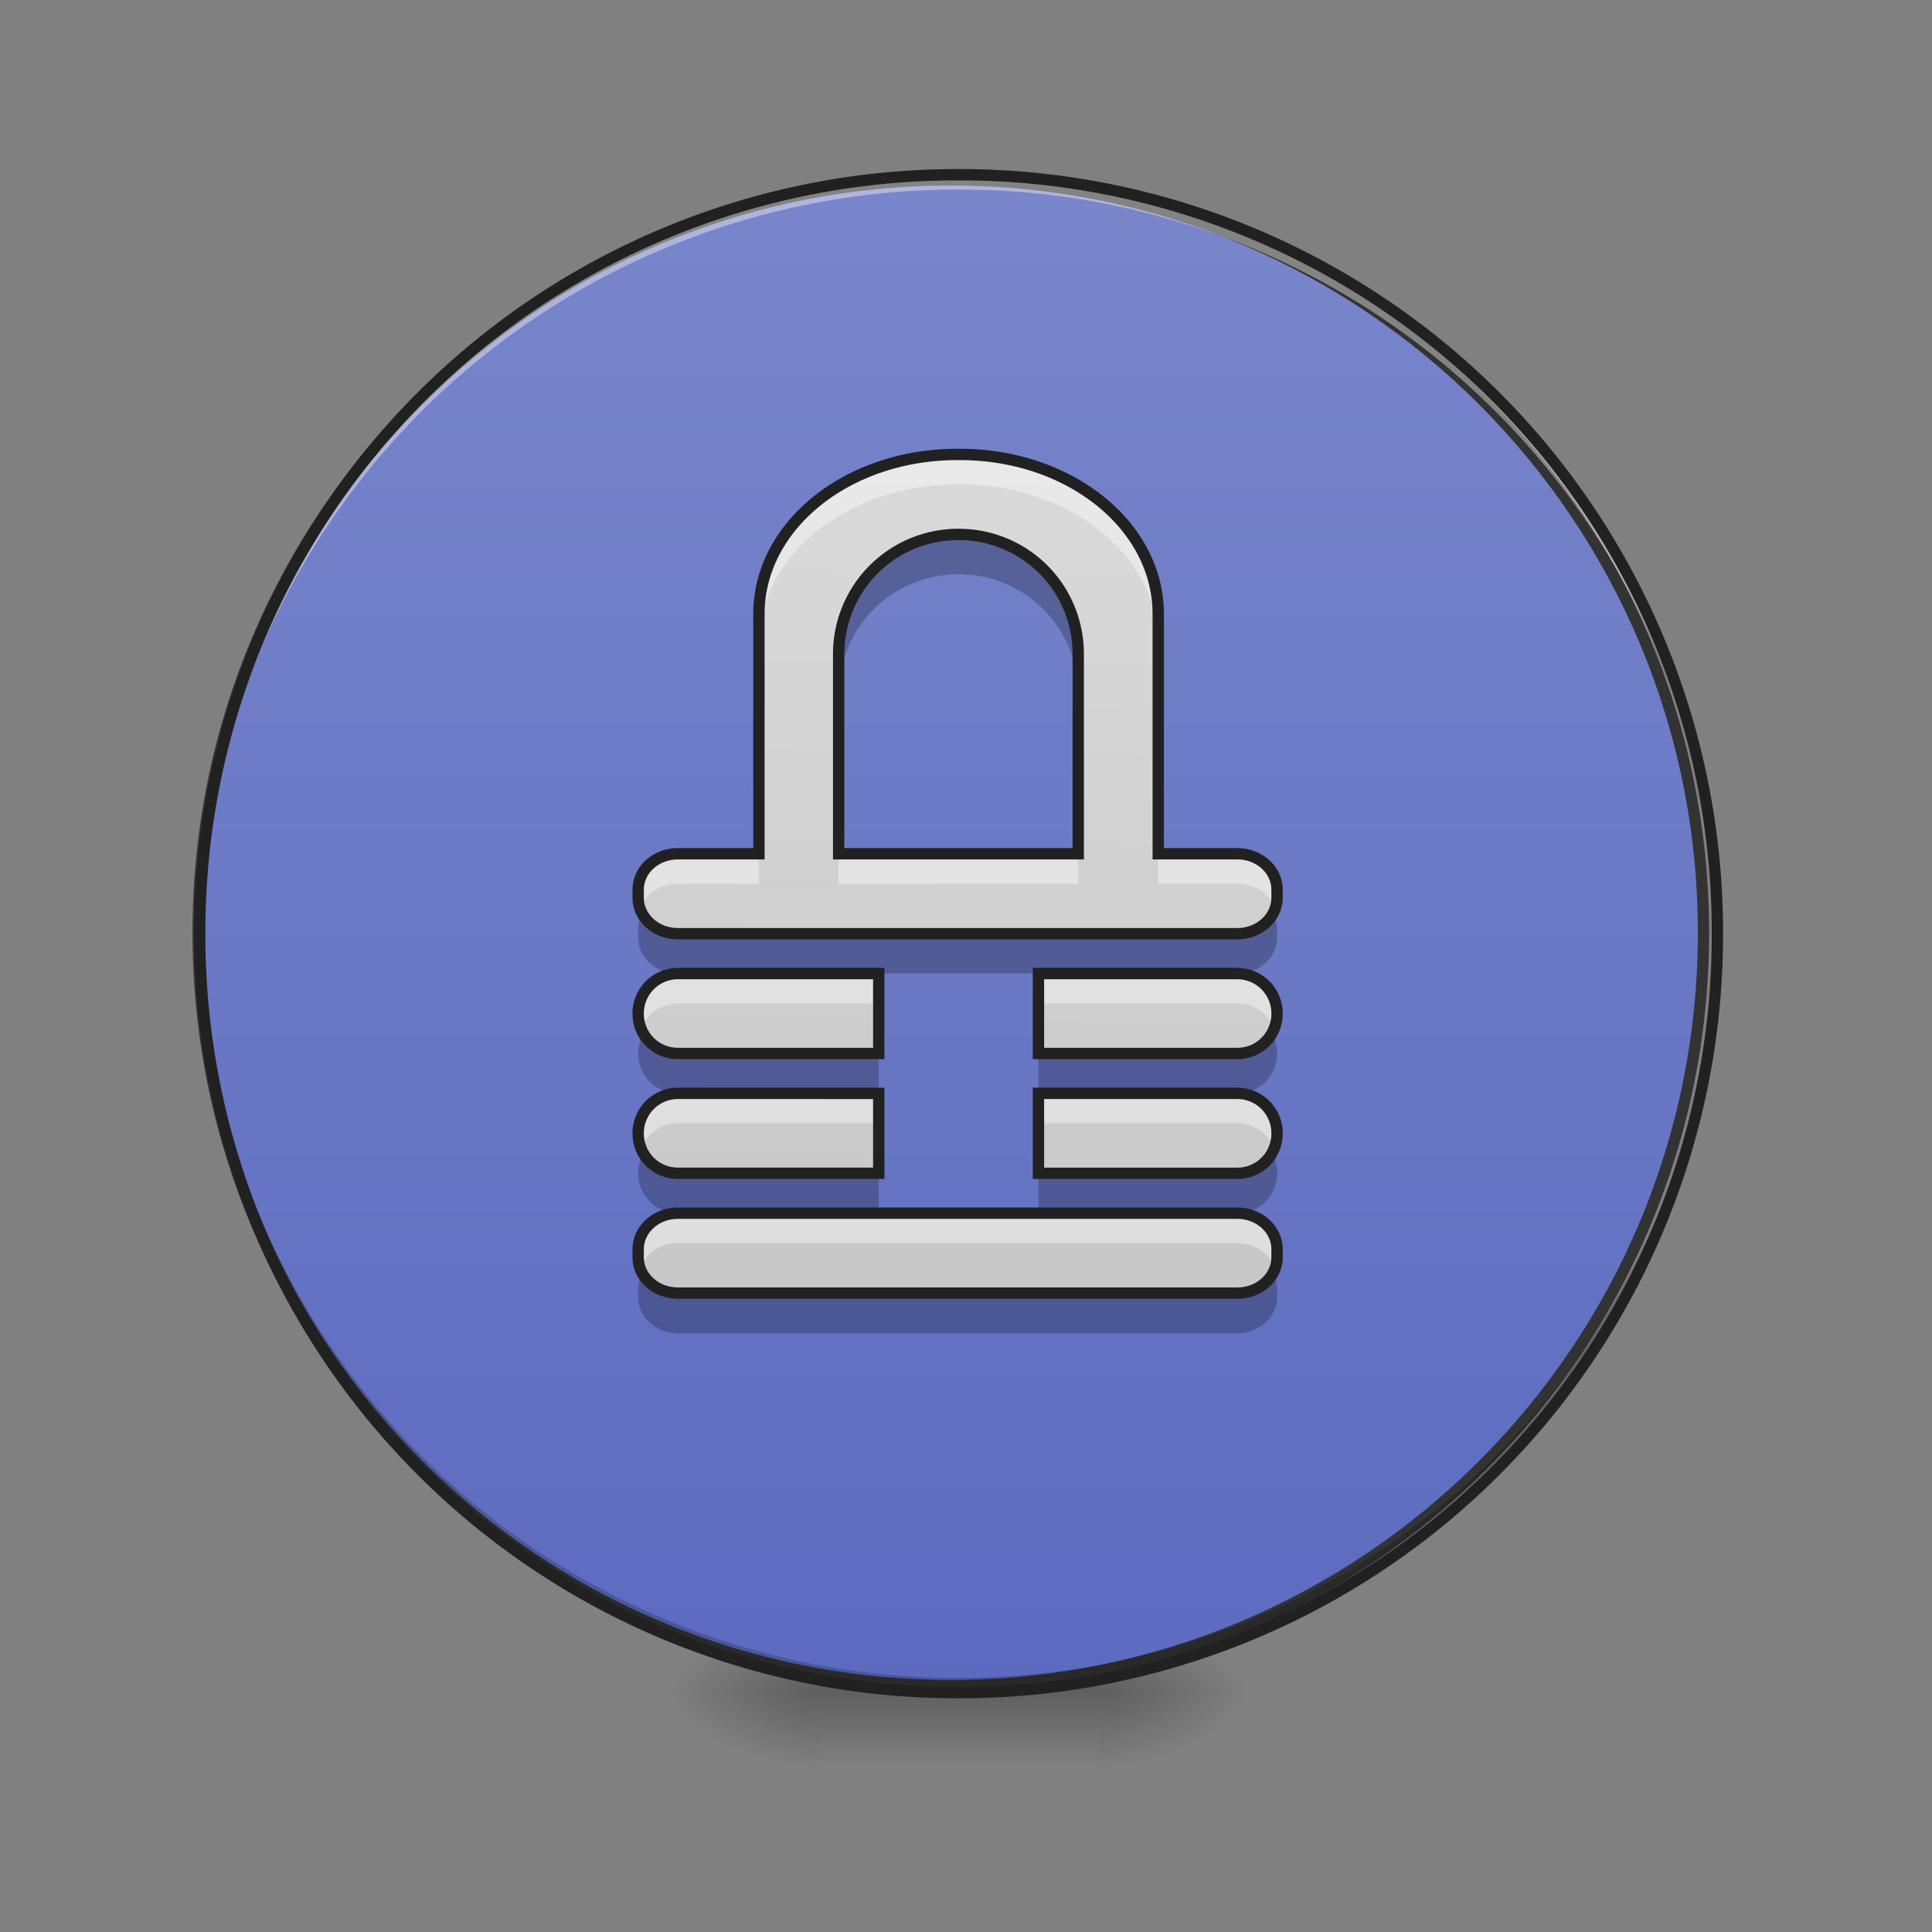 <svg xmlns="http://www.w3.org/2000/svg" width="32" height="32"><rect width="100%" height="100%" fill="#808080" stroke="none"/><defs><radialGradient id="a" gradientUnits="userSpaceOnUse" cx="450.909" cy="189.579" fx="450.909" fy="189.579" r="21.167" gradientTransform="matrix(0 -.078 -.141 0 44.523 63.595)"><stop offset="0" stop-opacity=".314"/><stop offset=".222" stop-opacity=".275"/><stop offset="1" stop-opacity="0"/></radialGradient><radialGradient id="b" gradientUnits="userSpaceOnUse" cx="450.909" cy="189.579" fx="450.909" fy="189.579" r="21.167" gradientTransform="matrix(0 .078 .141 0 -12.77 -7.527)"><stop offset="0" stop-opacity=".314"/><stop offset=".222" stop-opacity=".275"/><stop offset="1" stop-opacity="0"/></radialGradient><radialGradient id="c" gradientUnits="userSpaceOnUse" cx="450.909" cy="189.579" fx="450.909" fy="189.579" r="21.167" gradientTransform="matrix(0 -.078 .141 0 -12.77 63.595)"><stop offset="0" stop-opacity=".314"/><stop offset=".222" stop-opacity=".275"/><stop offset="1" stop-opacity="0"/></radialGradient><radialGradient id="d" gradientUnits="userSpaceOnUse" cx="450.909" cy="189.579" fx="450.909" fy="189.579" r="21.167" gradientTransform="matrix(0 .078 -.141 0 44.523 -7.527)"><stop offset="0" stop-opacity=".314"/><stop offset=".222" stop-opacity=".275"/><stop offset="1" stop-opacity="0"/></radialGradient><linearGradient id="e" gradientUnits="userSpaceOnUse" x1="255.323" y1="233.5" x2="255.323" y2="254.667" gradientTransform="matrix(.013 0 0 .062 12.465 13.439)"><stop offset="0" stop-opacity=".275"/><stop offset="1" stop-opacity="0"/></linearGradient><linearGradient id="f" gradientUnits="userSpaceOnUse" x1="254" y1="-168.667" x2="254" y2="233.5"><stop offset="0" stop-color="#7986cb"/><stop offset="1" stop-color="#5c6bc0"/></linearGradient><linearGradient id="g" gradientUnits="userSpaceOnUse" x1="960" y1="1695.118" x2="960" y2="175.118" gradientTransform="rotate(.891) scale(.017)"><stop offset="0" stop-color="#bdbdbd"/><stop offset="1" stop-color="#e0e0e0"/></linearGradient></defs><path d="M18.191 28.035h2.649v-1.324H18.19zm0 0" fill="url(#a)"/><path d="M13.563 28.035h-2.649v1.32h2.649zm0 0" fill="url(#b)"/><path d="M13.563 28.035h-2.649v-1.324h2.649zm0 0" fill="url(#c)"/><path d="M18.191 28.035h2.649v1.32H18.19zm0 0" fill="url(#d)"/><path d="M13.563 27.703h4.628v1.652h-4.628zm0 0" fill="url(#e)"/><path d="M253.976-168.692c111.052 0 201.106 90.054 201.106 201.106 0 111.052-90.054 201.106-201.106 201.106-111.052 0-201.044-90.054-201.044-201.106 0-111.052 89.992-201.106 201.044-201.106zm0 0" transform="matrix(.062 0 0 .062 0 13.439)" fill="url(#f)" stroke-width="3" stroke-linecap="round" stroke="#333"/><path d="M15.875 28.035a12.54 12.54 0 0 1-12.566-12.57v-.121a12.542 12.542 0 0 0 12.566 12.445 12.545 12.545 0 0 0 12.57-12.445v.12c0 6.966-5.605 12.571-12.57 12.571zm0 0" fill-opacity=".196"/><path d="M15.875 2.895A12.54 12.54 0 0 0 3.309 15.59 12.543 12.543 0 0 1 15.875 3.14a12.546 12.546 0 0 1 12.57 12.45v-.125c0-6.965-5.605-12.57-12.57-12.57zm0 0" fill="#fff" fill-opacity=".392"/><path d="M15.875 2.8a12.638 12.638 0 0 0-12.66 12.665 12.638 12.638 0 0 0 12.66 12.664 12.64 12.64 0 0 0 12.664-12.664A12.64 12.64 0 0 0 15.875 2.8zm0 .188a12.447 12.447 0 0 1 12.477 12.477A12.447 12.447 0 0 1 15.875 27.94 12.446 12.446 0 0 1 3.402 15.465 12.446 12.446 0 0 1 15.875 2.988zm0 0" fill="#212121"/><path d="M15.855 7.527c-1.82 0-3.285 1.18-3.285 2.645v3.969h-1.34c-.367 0-.66.265-.66.597v.13c0 .331.293.597.66.597h9.262c.367 0 .66-.266.66-.598v-.129c0-.332-.293-.597-.66-.597h-1.308v-3.97c0-1.464-1.465-2.644-3.286-2.644zm.02 1.325c1.102 0 1.984.882 1.984 1.984v3.305h-3.968v-3.305a1.98 1.98 0 0 1 1.984-1.984zm-4.645 7.273a.66.66 0 0 0-.66.664c0 .367.293.66.66.66h3.325v-1.324zm5.97 0v1.324h3.292c.367 0 .66-.293.66-.66a.66.66 0 0 0-.66-.664zm-5.97 1.984a.66.66 0 0 0-.66.664c0 .368.293.66.66.66h3.325V18.11zm5.97 0v1.325h3.292c.367 0 .66-.293.66-.66a.66.66 0 0 0-.66-.665zm-5.97 1.985c-.367 0-.66.27-.66.597v.133c0 .328.293.594.66.594h9.262c.367 0 .66-.266.66-.594v-.133c0-.328-.293-.597-.66-.597zm0 0" fill="url(#g)"/><path d="M15.855 7.527c-1.82 0-3.285 1.18-3.285 2.645v.496c0-1.465 1.465-2.645 3.285-2.645h.043c1.82 0 3.286 1.18 3.286 2.645v-.496c0-1.465-1.465-2.645-3.286-2.645zm-4.625 6.614c-.367 0-.66.265-.66.597v.13c0 .066.008.124.032.183a.658.658 0 0 1 .628-.414h1.34v-.496zm2.66 0v.496h3.97v-.496zm5.294 0v.496h1.308c.297 0 .543.175.63.414a.566.566 0 0 0 .03-.184v-.129c0-.332-.293-.597-.66-.597zm-7.954 1.984a.66.66 0 0 0-.613.91.662.662 0 0 1 .613-.414h3.325v-.496zm5.97 0v.496h3.292c.278 0 .516.172.613.414a.66.66 0 0 0-.613-.91zm-5.97 1.984a.66.66 0 0 0-.613.91.662.662 0 0 1 .613-.414h3.325v-.496zm5.97 0v.496h3.292c.278 0 .516.172.613.415a.66.66 0 0 0-.613-.91zm-5.97 1.985c-.367 0-.66.27-.66.597v.133c0 .063.008.125.032.18a.658.658 0 0 1 .628-.414h9.262c.297 0 .543.176.63.414a.542.542 0 0 0 .03-.18v-.133c0-.328-.293-.597-.66-.597zm0 0" fill="#fff" fill-opacity=".392"/><path d="M15.875 8.852a1.98 1.98 0 0 0-1.984 1.984v.66a1.98 1.98 0 0 1 1.984-1.984c1.102 0 1.984.883 1.984 1.984v-.66a1.977 1.977 0 0 0-1.984-1.984zm-5.238 6.28a.57.57 0 0 0-.067.266v.133c0 .328.293.594.66.594h9.262c.367 0 .66-.266.66-.594v-.133a.57.57 0 0 0-.066-.265.667.667 0 0 1-.594.332H11.23a.667.667 0 0 1-.593-.332zm.02 1.985a.677.677 0 0 0-.087.332c0 .367.293.66.66.66h3.325v-.66H11.23a.658.658 0 0 1-.574-.332zm10.41 0a.658.658 0 0 1-.575.332H17.2v.66h3.293c.367 0 .66-.293.66-.66a.677.677 0 0 0-.086-.332zm-10.41 1.985a.677.677 0 0 0-.087.332c0 .367.293.66.66.66h3.325v-.66H11.23a.658.658 0 0 1-.574-.332zm10.41 0a.658.658 0 0 1-.575.332H17.2v.66h3.293c.367 0 .66-.293.66-.66a.677.677 0 0 0-.086-.332zm-10.43 1.988a.543.543 0 0 0-.067.262v.132c0 .328.293.598.66.598h9.262c.367 0 .66-.27.66-.598v-.132a.543.543 0 0 0-.066-.262.672.672 0 0 1-.594.328H11.23a.672.672 0 0 1-.593-.328zm0 0" fill-opacity=".235"/><path d="M15.855 7.527c-1.82 0-3.285 1.18-3.285 2.645v3.969h-1.34c-.367 0-.66.265-.66.597v.13c0 .331.293.597.66.597h9.262c.367 0 .66-.266.66-.598v-.129c0-.332-.293-.597-.66-.597h-1.308v-3.97c0-1.464-1.465-2.644-3.286-2.644zm.02 1.325c1.102 0 1.984.882 1.984 1.984v3.305h-3.968v-3.305a1.98 1.98 0 0 1 1.984-1.984zm-4.645 7.273a.66.66 0 0 0-.66.664c0 .367.293.66.66.66h3.325v-1.324zm5.97 0v1.324h3.292c.367 0 .66-.293.66-.66a.66.66 0 0 0-.66-.664zm-5.97 1.984a.66.66 0 0 0-.66.664c0 .368.293.66.66.66h3.325V18.11zm5.97 0v1.325h3.292c.367 0 .66-.293.66-.66a.66.66 0 0 0-.66-.665zm-5.97 1.985c-.367 0-.66.27-.66.597v.133c0 .328.293.594.66.594h9.262c.367 0 .66-.266.66-.594v-.133c0-.328-.293-.597-.66-.597zm0 0" fill="none" stroke-width=".188" stroke-linecap="round" stroke="#212121"/></svg>